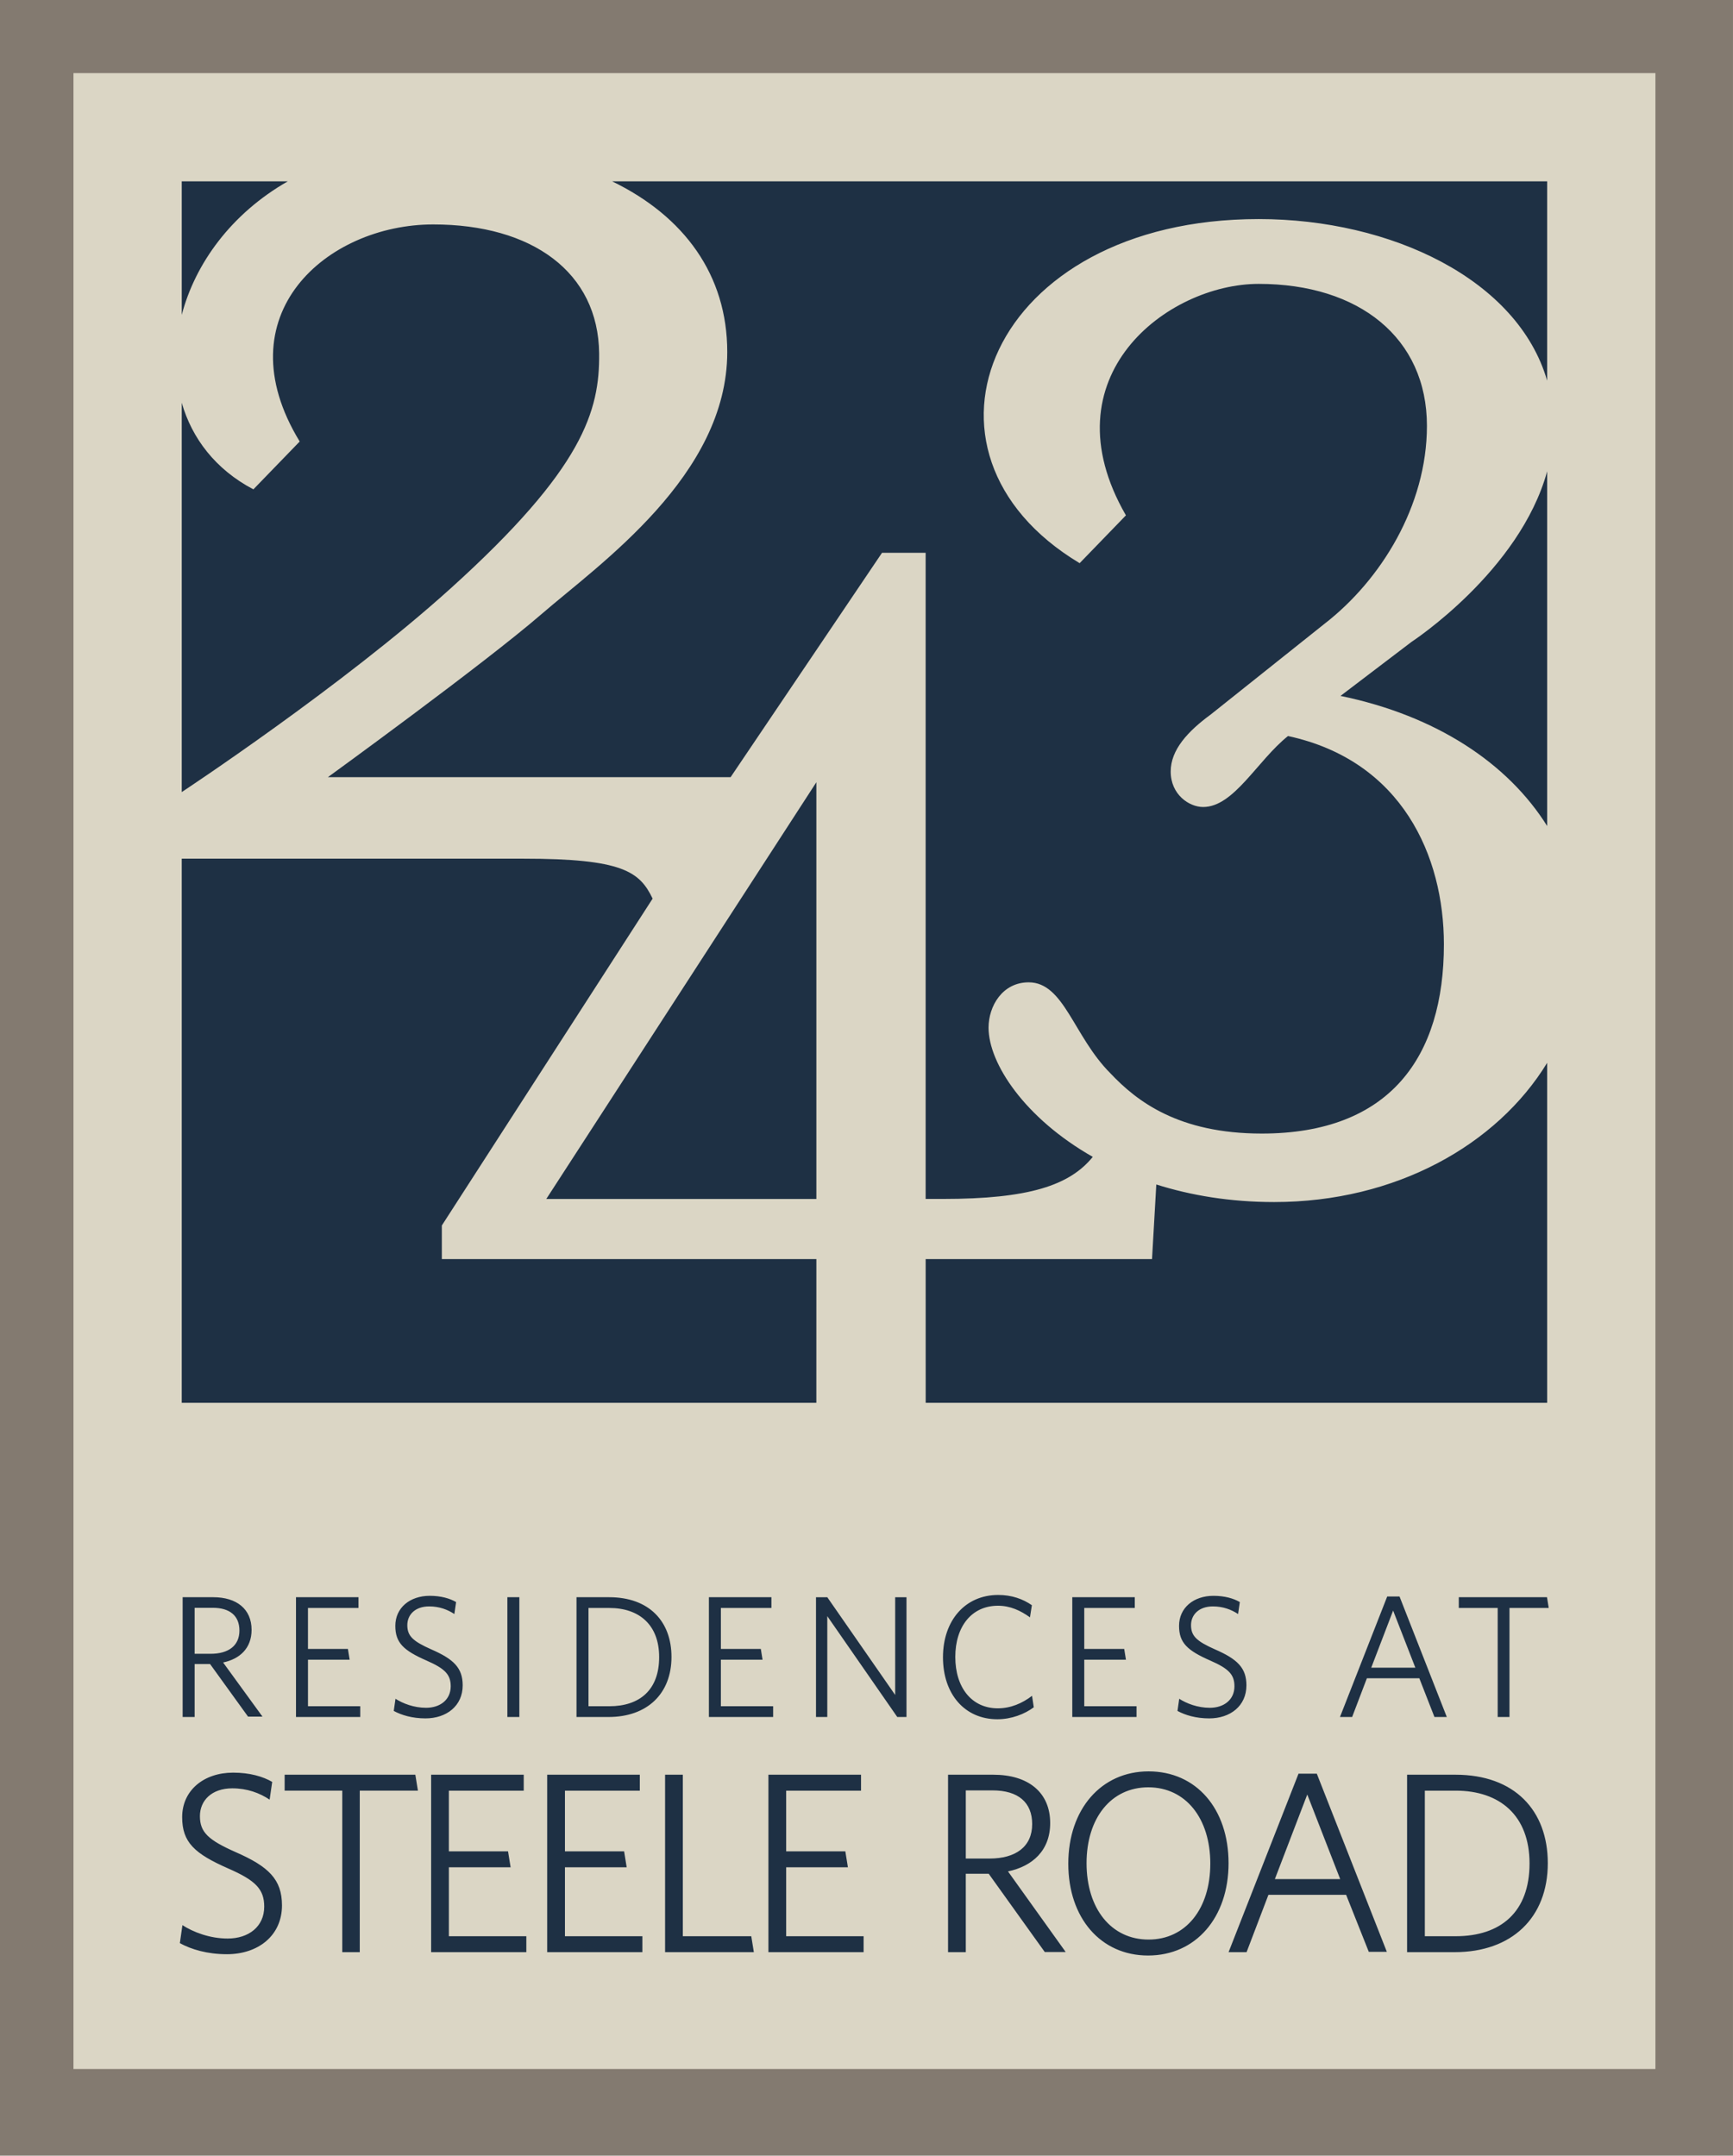 <svg xmlns="http://www.w3.org/2000/svg" xmlns:xlink="http://www.w3.org/1999/xlink" width="284.516" height="354" viewBox="0 0 284.516 354"><path fill="#837A70" d="M0 0h284.514v354H0z"/><path fill="#DBD6C5" d="M12.06 12.008h259.72v327.755H12.06z"/><defs><path id="a" d="M0 0h284.516v354H0z"/></defs><clipPath id="b"><use xlink:href="#a" overflow="visible"/></clipPath><path clip-path="url(#b)" fill="#1E3044" d="M251.112 306.01c0 7.98-4.73 11.95-12.122 11.95h-5.068v-23.903h5.068c7.266 0 12.122 4.096 12.122 11.952m2.998-.043c0-8.657-5.448-14.528-15.16-14.528h-7.942v29.14h7.814c9.375 0 15.288-5.66 15.288-14.613m-34.082 2.618H209.3l5.322-13.895 5.406 13.895zm7.656 11.94l-11.498-29.256h-3L201.7 320.58h2.956l3.59-9.42H221l3.722 9.365h2.962zM198.7 306.05c0 7.393-4.01 12.46-10.135 12.46s-10.18-5.067-10.18-12.543c0-7.39 4.013-12.46 10.137-12.46s10.18 5.07 10.18 12.544m2.997-.083c0-8.912-5.28-15.078-13.135-15.078-7.77 0-13.177 6.208-13.177 15.16 0 8.912 5.32 15.08 13.092 15.08 7.856 0 13.22-6.252 13.22-15.163m-36.213 1.35c4.013-.845 6.927-3.42 6.927-7.94 0-5.066-3.633-7.938-9.334-7.938h-7.434v29.14h2.915V307.7h3.76l9.204 12.853h3.437l-9.473-13.235zm3.97-7.77c0 3.717-2.703 5.66-7.01 5.66h-3.886v-11.193h4.393c4.223 0 6.504 1.985 6.504 5.533m-27.674 21.033v-2.62H129.07v-11.317h10.136l-.422-2.618h-9.714v-9.968h12.29v-2.618h-15.204v29.14h15.627zm-18.02 0l-.424-2.62h-11.235v-26.52h-2.914v29.14h14.572zm-18.302 0v-2.62H92.75v-11.317h10.136l-.422-2.618H92.75v-9.968h12.29v-2.618H89.835v29.14h15.626zm-19.05 0v-2.62H73.694v-11.317h10.137l-.423-2.618h-9.715v-9.968h12.29v-2.618H70.78v29.14h15.63zm-17.8-26.523l-.423-2.618H46.732v2.617h9.46v26.523h2.873v-26.523h9.545zm-22.318 18.837c0-4.267-2.196-6.378-7.602-8.742-4.477-1.985-5.87-3.252-5.87-5.913 0-2.535 1.9-4.563 5.32-4.563 2.45 0 4.478.76 6.125 1.858l.422-2.914c-1.52-.886-3.674-1.52-6.42-1.52-4.814 0-8.362 2.913-8.362 7.307 0 4.14 2.027 5.997 7.602 8.447 4.435 1.94 5.87 3.378 5.87 6.25 0 3.294-2.575 5.236-5.996 5.236-2.956 0-5.66-1.056-7.433-2.195l-.422 2.956c1.858 1.015 4.477 1.816 7.73 1.816 5.11 0 9.037-3.04 9.037-8.022M254.263 264.057l-.285-1.768h-14.48v1.767h6.385v17.903h1.938v-17.903h6.443zm-21.898 9.807h-7.242l3.593-9.38 3.65 9.38zm5.164 8.096l-7.76-19.785h-2.024l-7.754 19.785h1.996l2.422-6.356h8.61l2.482 6.356h2.027zm-32.896-5.188c0-2.88-1.483-4.306-5.132-5.902-3.022-1.34-3.963-2.195-3.963-3.99 0-1.71 1.282-3.08 3.592-3.08 1.653 0 3.022.514 4.134 1.255l.285-1.967c-1.026-.6-2.48-1.026-4.333-1.026-3.25 0-5.645 1.967-5.645 4.932 0 2.794 1.37 4.05 5.13 5.702 2.995 1.31 3.964 2.28 3.964 4.22 0 2.223-1.738 3.534-4.047 3.534-1.997 0-3.822-.712-5.02-1.482l-.284 1.996c1.254.685 3.02 1.226 5.217 1.226 3.45-.002 6.1-2.054 6.1-5.418m-18.04 5.188v-1.767h-8.582v-7.642h6.843l-.284-1.766h-6.56v-6.73h8.297v-1.767h-10.263v19.67h10.548zm-16.87-1.596l-.285-1.882c-1.597 1.226-3.507 2.053-5.615 2.053-4.277 0-6.985-3.393-6.985-8.44 0-4.987 2.68-8.408 7.013-8.408 1.997 0 3.707.798 5.247 1.91l.312-1.995c-1.482-1.027-3.308-1.683-5.53-1.683-5.417 0-9.066 4.19-9.066 10.233 0 6.073 3.592 10.178 8.924 10.178 2.336 0 4.502-.853 5.985-1.966m-20.9 1.596v-19.67h-1.855v16.05l-11.146-16.05h-1.853v19.67h1.852v-16.562l11.49 16.562h1.51zm-21.89 0v-1.767h-8.582v-7.642h6.843l-.285-1.766h-6.557v-6.73h8.297v-1.767h-10.263v19.67h10.548zm-18.715-9.835c0 5.388-3.193 8.068-8.182 8.068h-3.42v-16.137h3.42c4.903 0 8.182 2.766 8.182 8.07m2.024-.03c0-5.844-3.677-9.807-10.234-9.807h-5.36v19.67h5.274c6.328 0 10.32-3.82 10.32-9.864m-24.977-9.807h-1.967v19.67h1.967v-19.67zm-9.302 14.482c0-2.88-1.482-4.306-5.132-5.902-3.02-1.34-3.96-2.195-3.96-3.99 0-1.71 1.282-3.08 3.59-3.08 1.654 0 3.023.514 4.135 1.255l.285-1.967c-1.027-.6-2.48-1.026-4.334-1.026-3.25 0-5.644 1.967-5.644 4.932 0 2.794 1.368 4.05 5.13 5.702 2.995 1.31 3.964 2.28 3.964 4.22 0 2.223-1.74 3.534-4.048 3.534-1.996 0-3.82-.712-5.018-1.482l-.285 1.996c1.254.685 3.022 1.226 5.217 1.226 3.45-.002 6.1-2.054 6.1-5.418m-16.82 5.188v-1.767h-8.58v-7.642h6.842l-.285-1.766H50.56v-6.73h8.296v-1.767H48.595v19.67h10.548zm-22.513-8.95c2.708-.57 4.675-2.31 4.675-5.36 0-3.42-2.452-5.36-6.3-5.36h-5.018v19.67h1.967v-8.694h2.537l6.235 8.637h2.37l-6.466-8.894zm2.68-5.247c0 2.51-1.826 3.82-4.733 3.82h-2.623v-7.555h2.965c2.85 0 4.39 1.34 4.39 3.735M29.837 141.012v89.355h104.187l.004-23.6h-61.49v-5.52l34.607-53.678c-2.124-4.427-4.916-6.56-21.2-6.56H29.838zm104.19-12.556l-44.34 68.435h44.34v-68.434zM98.365 58.06c-.132-13.382-11.022-21.202-27.24-21.202-17.486 0-34.593 14.867-21.922 35.646L41.6 80.36c-6.23-3.277-10.09-8.387-11.763-14.22v63.933s26.37-17.378 44.2-33.495c21.76-19.672 24.42-29.142 24.327-38.518M47.248 29.78h-17.41v21.933c2.206-8.45 8.152-16.642 17.41-21.934m206.756 32.738v-32.74H100.49c11.853 5.743 18.907 15.41 18.907 28.028 0 20.272-21 34.828-30.49 43.04-9.487 8.214-35.07 26.776-35.07 26.776h66.112l24.858-36.844h7.16v106.11h2.82c14.175 0 20.828-2.238 24.62-6.907-11.147-6.34-17.11-15.338-17.11-21.218 0-3.547 2.277-7.446 6.585-7.446 5.83 0 7.35 8.87 13.43 14.95 4.31 4.563 11.15 9.884 24.835 9.884 21.033 0 29.906-12.573 29.906-31.072 0-14.443-6.842-30.155-25.594-34.21-5.068 4.055-8.87 11.656-13.938 11.656-2.28 0-5.322-2.027-5.322-5.828 0-3.548 2.787-6.59 6.59-9.376l18.75-14.952c9.124-7.095 16.727-19.26 16.727-32.436 0-14.445-11.15-23.314-27.62-23.314-14.954 0-34.973 15.205-21.796 38.012l-7.6 7.854c-30.41-18.245-14.7-56.51 29.395-56.51 21.766.003 42.552 9.93 47.36 26.544m0 73.128V77.403c-4.52 16.424-22.27 28.007-22.27 28.007l-11.658 8.87c15.72 3.242 27.476 11.058 33.927 21.366m0 94.72v-55.83c-8.245 13.487-24.857 22.863-44.824 22.863-7.244 0-13.693-1.103-19.343-2.885l-.703 12.252H151.97l.005 23.6h102.03z"/></svg>
